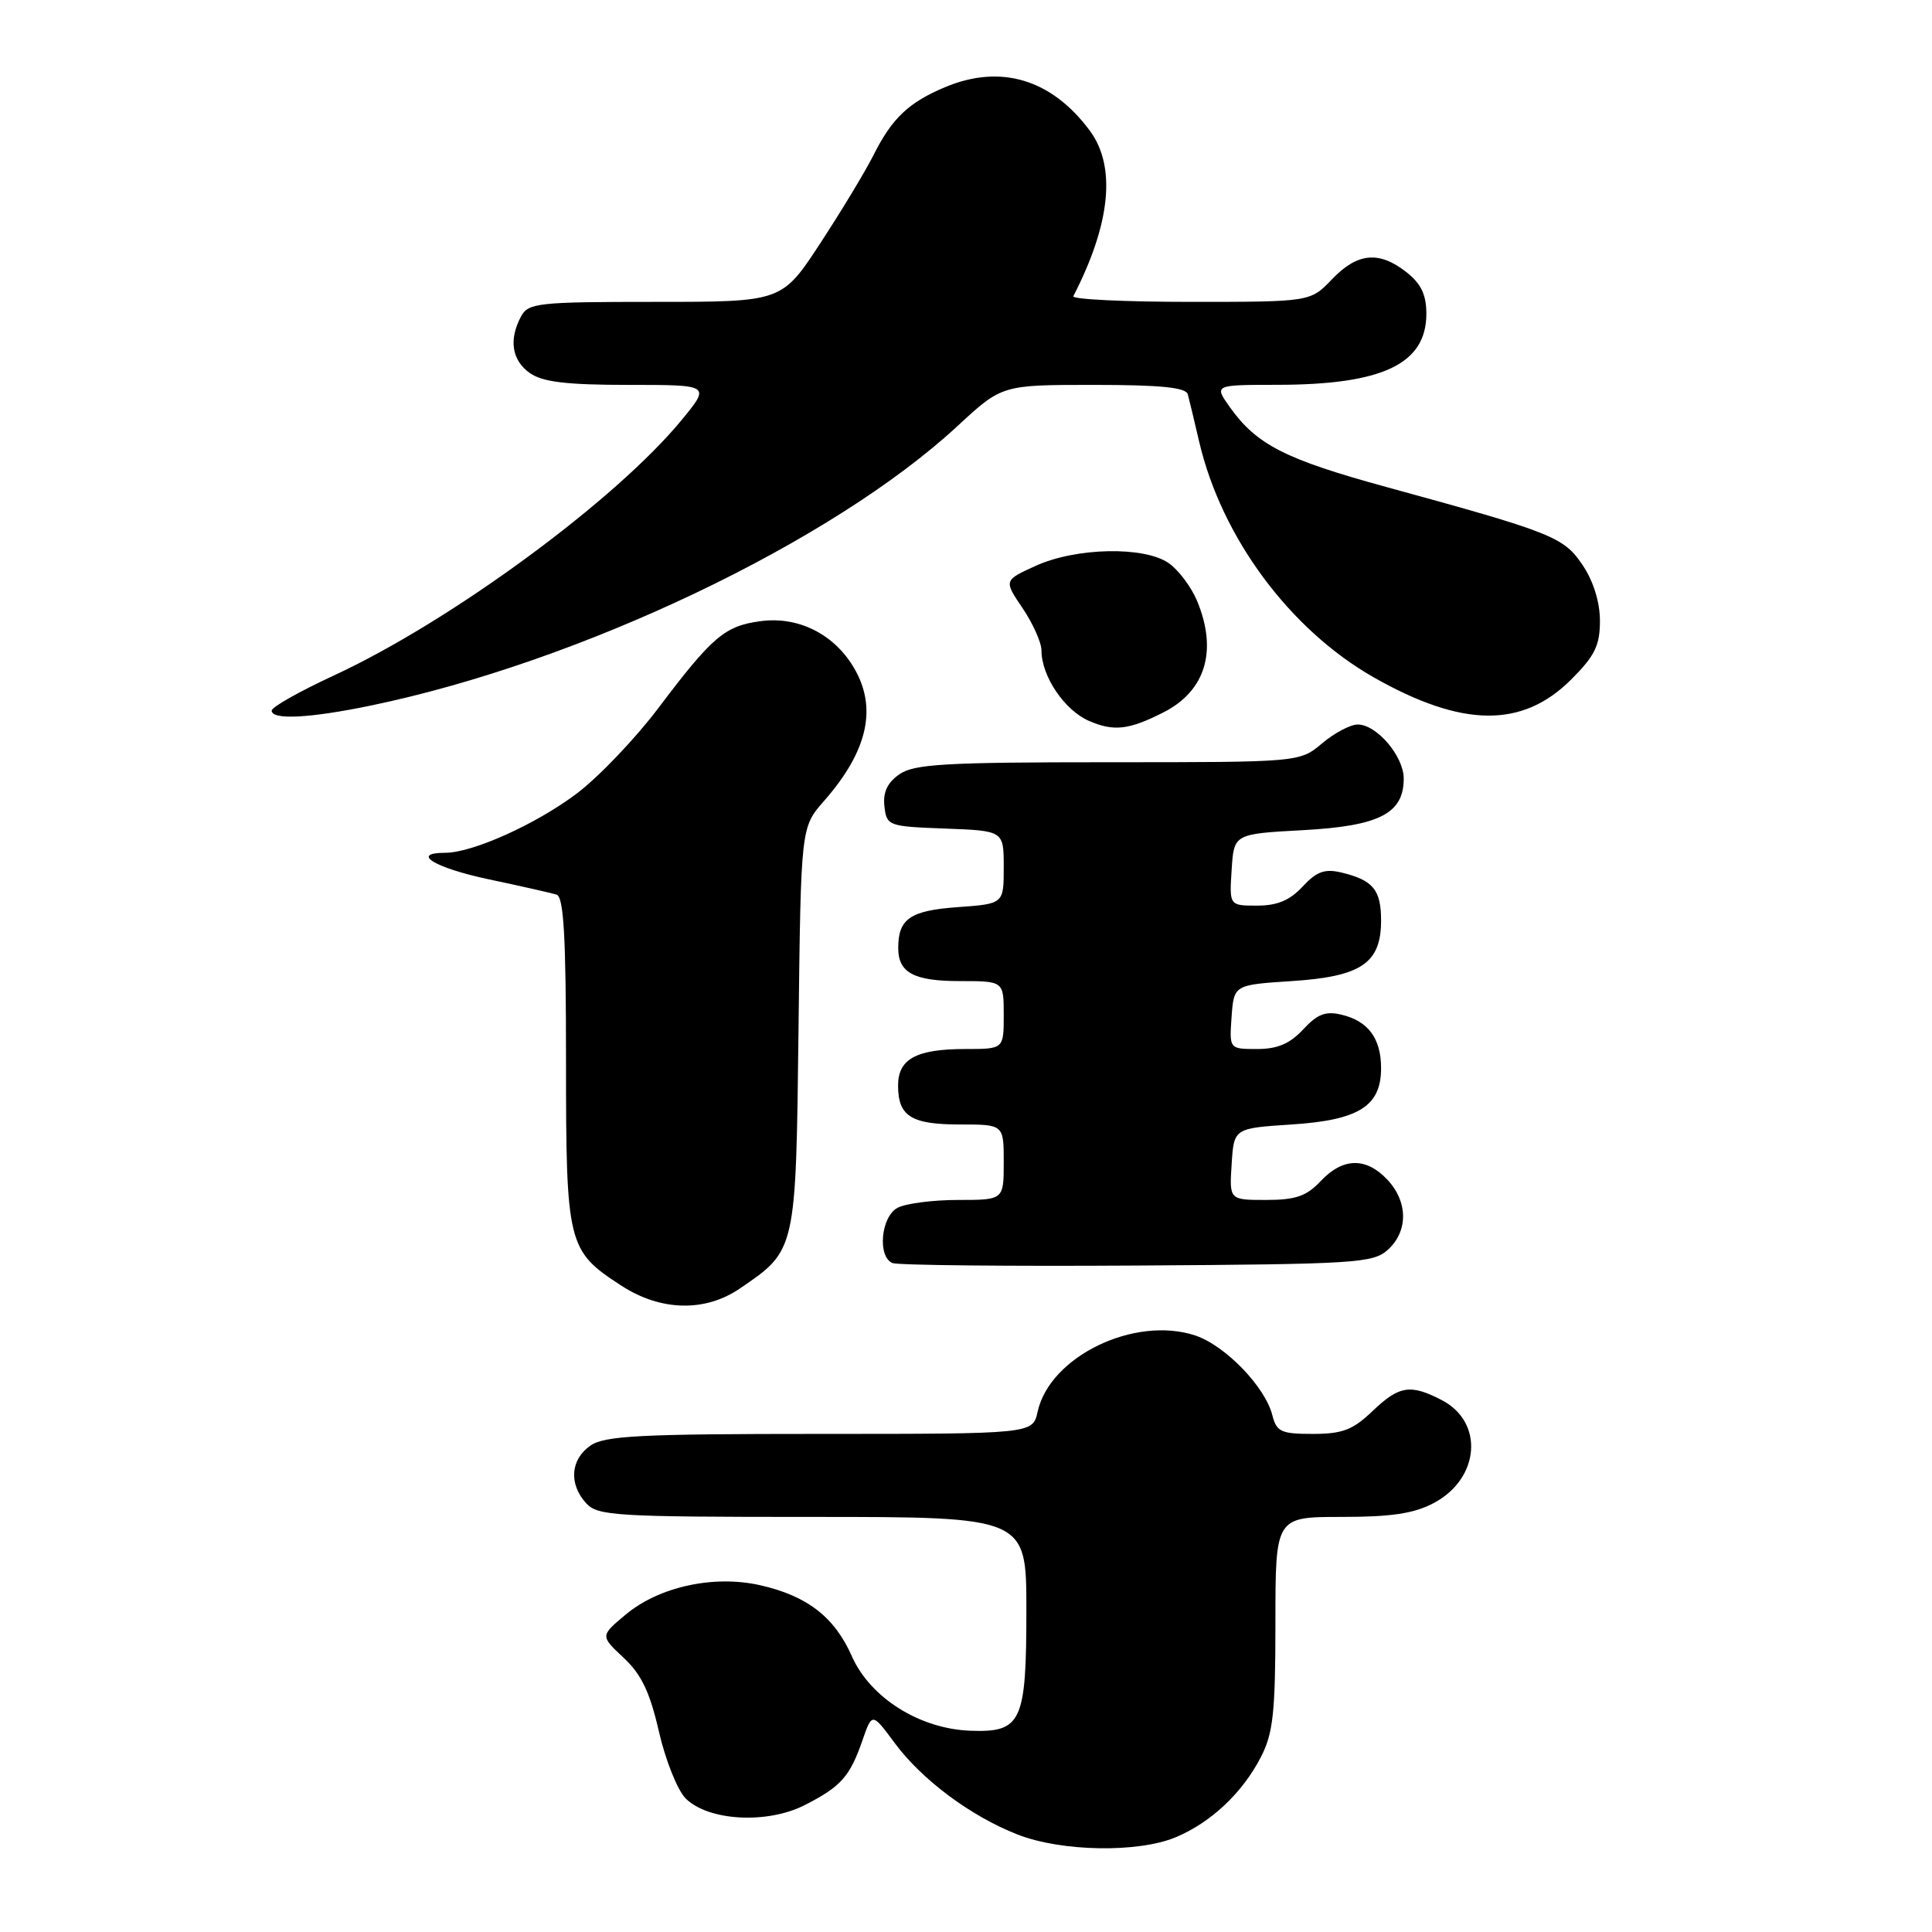 <?xml version="1.0" encoding="UTF-8" standalone="no"?>
<!DOCTYPE svg PUBLIC "-//W3C//DTD SVG 1.1//EN" "http://www.w3.org/Graphics/SVG/1.1/DTD/svg11.dtd" >
<svg xmlns="http://www.w3.org/2000/svg" xmlns:xlink="http://www.w3.org/1999/xlink" version="1.1" viewBox="0 0 256 256">
 <g >
 <path fill="currentColor"
d=" M 155.78 243.45 C 160.47 241.49 164.64 237.56 167.09 232.79 C 168.70 229.66 169.00 226.89 169.00 215.04 C 169.00 201.00 169.00 201.00 177.77 201.00 C 184.40 201.00 187.38 200.55 190.02 199.14 C 196.10 195.88 196.66 188.43 191.04 185.52 C 186.87 183.36 185.40 183.60 181.84 187.00 C 179.26 189.47 177.87 190.00 173.96 190.00 C 169.74 190.00 169.15 189.72 168.59 187.52 C 167.65 183.76 162.33 178.27 158.38 176.96 C 150.33 174.30 139.10 179.74 137.49 187.06 C 136.84 190.00 136.84 190.00 108.64 190.00 C 84.74 190.00 80.11 190.24 78.22 191.56 C 75.59 193.40 75.35 196.62 77.65 199.17 C 79.18 200.86 81.46 201.00 107.65 201.00 C 136.00 201.00 136.00 201.00 136.00 213.31 C 136.00 228.23 135.37 229.58 128.55 229.33 C 121.83 229.07 115.31 224.96 112.87 219.45 C 110.58 214.26 106.93 211.44 100.68 210.04 C 94.55 208.67 87.33 210.25 82.92 213.93 C 79.53 216.76 79.53 216.76 82.63 219.66 C 84.99 221.86 86.11 224.21 87.31 229.44 C 88.17 233.22 89.77 237.21 90.85 238.30 C 93.85 241.29 101.65 241.73 106.64 239.18 C 111.44 236.73 112.61 235.42 114.28 230.60 C 115.56 226.92 115.56 226.92 118.53 230.93 C 122.15 235.83 128.63 240.66 134.85 243.09 C 140.65 245.36 150.80 245.53 155.78 243.45 Z  M 98.01 170.75 C 105.52 165.64 105.46 165.87 105.81 136.24 C 106.12 109.62 106.12 109.62 109.19 106.13 C 115.06 99.44 116.31 93.66 113.04 88.30 C 110.38 83.94 105.68 81.64 100.76 82.31 C 96.04 82.94 94.38 84.35 87.23 93.83 C 84.19 97.86 79.32 102.96 76.42 105.15 C 71.05 109.20 62.62 113.00 58.99 113.00 C 54.32 113.00 57.59 114.99 64.75 116.51 C 69.01 117.41 73.06 118.33 73.75 118.54 C 74.70 118.84 75.00 124.14 75.00 140.56 C 75.00 164.95 75.19 165.73 82.34 170.36 C 87.54 173.74 93.41 173.88 98.01 170.75 Z  M 183.90 165.60 C 186.61 163.14 186.58 159.24 183.83 156.31 C 181.01 153.31 177.93 153.38 175.00 156.50 C 173.12 158.50 171.68 159.00 167.77 159.00 C 162.89 159.00 162.89 159.00 163.20 154.25 C 163.50 149.50 163.50 149.50 171.15 149.00 C 180.07 148.42 183.00 146.57 183.00 141.54 C 183.00 137.61 181.30 135.30 177.79 134.46 C 175.66 133.94 174.57 134.36 172.68 136.40 C 170.92 138.30 169.27 139.00 166.58 139.00 C 162.89 139.00 162.89 139.00 163.19 134.75 C 163.50 130.50 163.50 130.50 171.15 130.00 C 180.39 129.40 183.00 127.63 183.00 121.97 C 183.00 117.90 181.94 116.62 177.73 115.61 C 175.53 115.09 174.46 115.48 172.61 117.47 C 170.92 119.30 169.24 120.00 166.58 120.00 C 162.89 120.00 162.89 120.00 163.20 115.25 C 163.50 110.50 163.50 110.50 172.65 110.00 C 182.78 109.45 186.00 107.80 186.00 103.16 C 186.00 100.20 182.42 96.00 179.90 96.00 C 178.94 96.00 176.82 97.12 175.18 98.50 C 172.21 101.00 172.21 101.00 146.83 101.00 C 125.20 101.00 121.11 101.24 119.17 102.60 C 117.57 103.71 116.98 104.99 117.19 106.85 C 117.49 109.43 117.69 109.51 125.25 109.79 C 133.00 110.08 133.00 110.08 133.00 114.92 C 133.00 119.76 133.00 119.76 126.92 120.20 C 120.63 120.65 119.04 121.73 119.02 125.55 C 118.99 128.88 121.05 130.00 127.20 130.00 C 133.00 130.00 133.00 130.00 133.00 134.50 C 133.00 139.00 133.00 139.00 127.93 139.00 C 121.41 139.00 119.00 140.31 119.00 143.84 C 119.00 147.91 120.74 149.00 127.20 149.00 C 133.00 149.00 133.00 149.00 133.00 154.00 C 133.00 159.00 133.00 159.00 126.93 159.00 C 123.60 159.00 120.00 159.47 118.93 160.04 C 116.73 161.21 116.24 166.51 118.25 167.36 C 118.94 167.65 133.52 167.80 150.65 167.69 C 179.72 167.51 181.93 167.37 183.90 165.60 Z  M 154.19 94.38 C 159.76 91.54 161.36 86.20 158.61 79.60 C 157.84 77.76 156.16 75.53 154.88 74.63 C 151.65 72.36 142.61 72.54 137.25 74.97 C 133.00 76.90 133.00 76.90 135.50 80.59 C 136.87 82.62 138.00 85.14 138.00 86.19 C 138.00 89.60 141.05 94.12 144.31 95.53 C 147.61 96.95 149.58 96.72 154.19 94.38 Z  M 49.18 93.48 C 76.91 87.72 110.30 71.80 126.90 56.43 C 132.77 51.00 132.77 51.00 144.92 51.00 C 153.79 51.00 157.15 51.34 157.39 52.25 C 157.58 52.94 158.25 55.75 158.89 58.50 C 161.85 71.20 170.89 83.41 182.02 89.75 C 193.77 96.42 201.72 96.51 208.20 90.03 C 211.32 86.91 212.00 85.53 212.00 82.27 C 212.00 79.80 211.14 77.01 209.72 74.90 C 207.21 71.15 205.78 70.58 183.66 64.52 C 170.30 60.86 166.51 58.93 162.97 53.96 C 160.86 51.00 160.86 51.00 169.18 50.99 C 183.21 50.99 189.00 48.23 189.00 41.57 C 189.00 39.06 188.30 37.59 186.37 36.07 C 182.73 33.21 179.87 33.48 176.50 37.00 C 173.63 40.00 173.63 40.00 157.73 40.00 C 148.99 40.00 142.01 39.66 142.22 39.25 C 147.17 29.64 147.92 22.07 144.41 17.32 C 139.35 10.50 132.62 8.46 125.25 11.54 C 120.42 13.56 118.22 15.64 115.77 20.50 C 114.67 22.70 111.47 27.99 108.68 32.25 C 103.60 40.00 103.60 40.00 86.83 40.00 C 71.28 40.00 70.00 40.14 69.04 41.93 C 67.39 45.01 67.82 47.76 70.22 49.44 C 71.90 50.62 75.09 51.00 83.29 51.00 C 94.13 51.00 94.13 51.00 90.39 55.57 C 81.65 66.24 59.81 82.29 44.25 89.50 C 39.71 91.60 36.00 93.69 36.00 94.16 C 36.00 95.43 41.04 95.17 49.18 93.48 Z "/>
</g>
</svg>